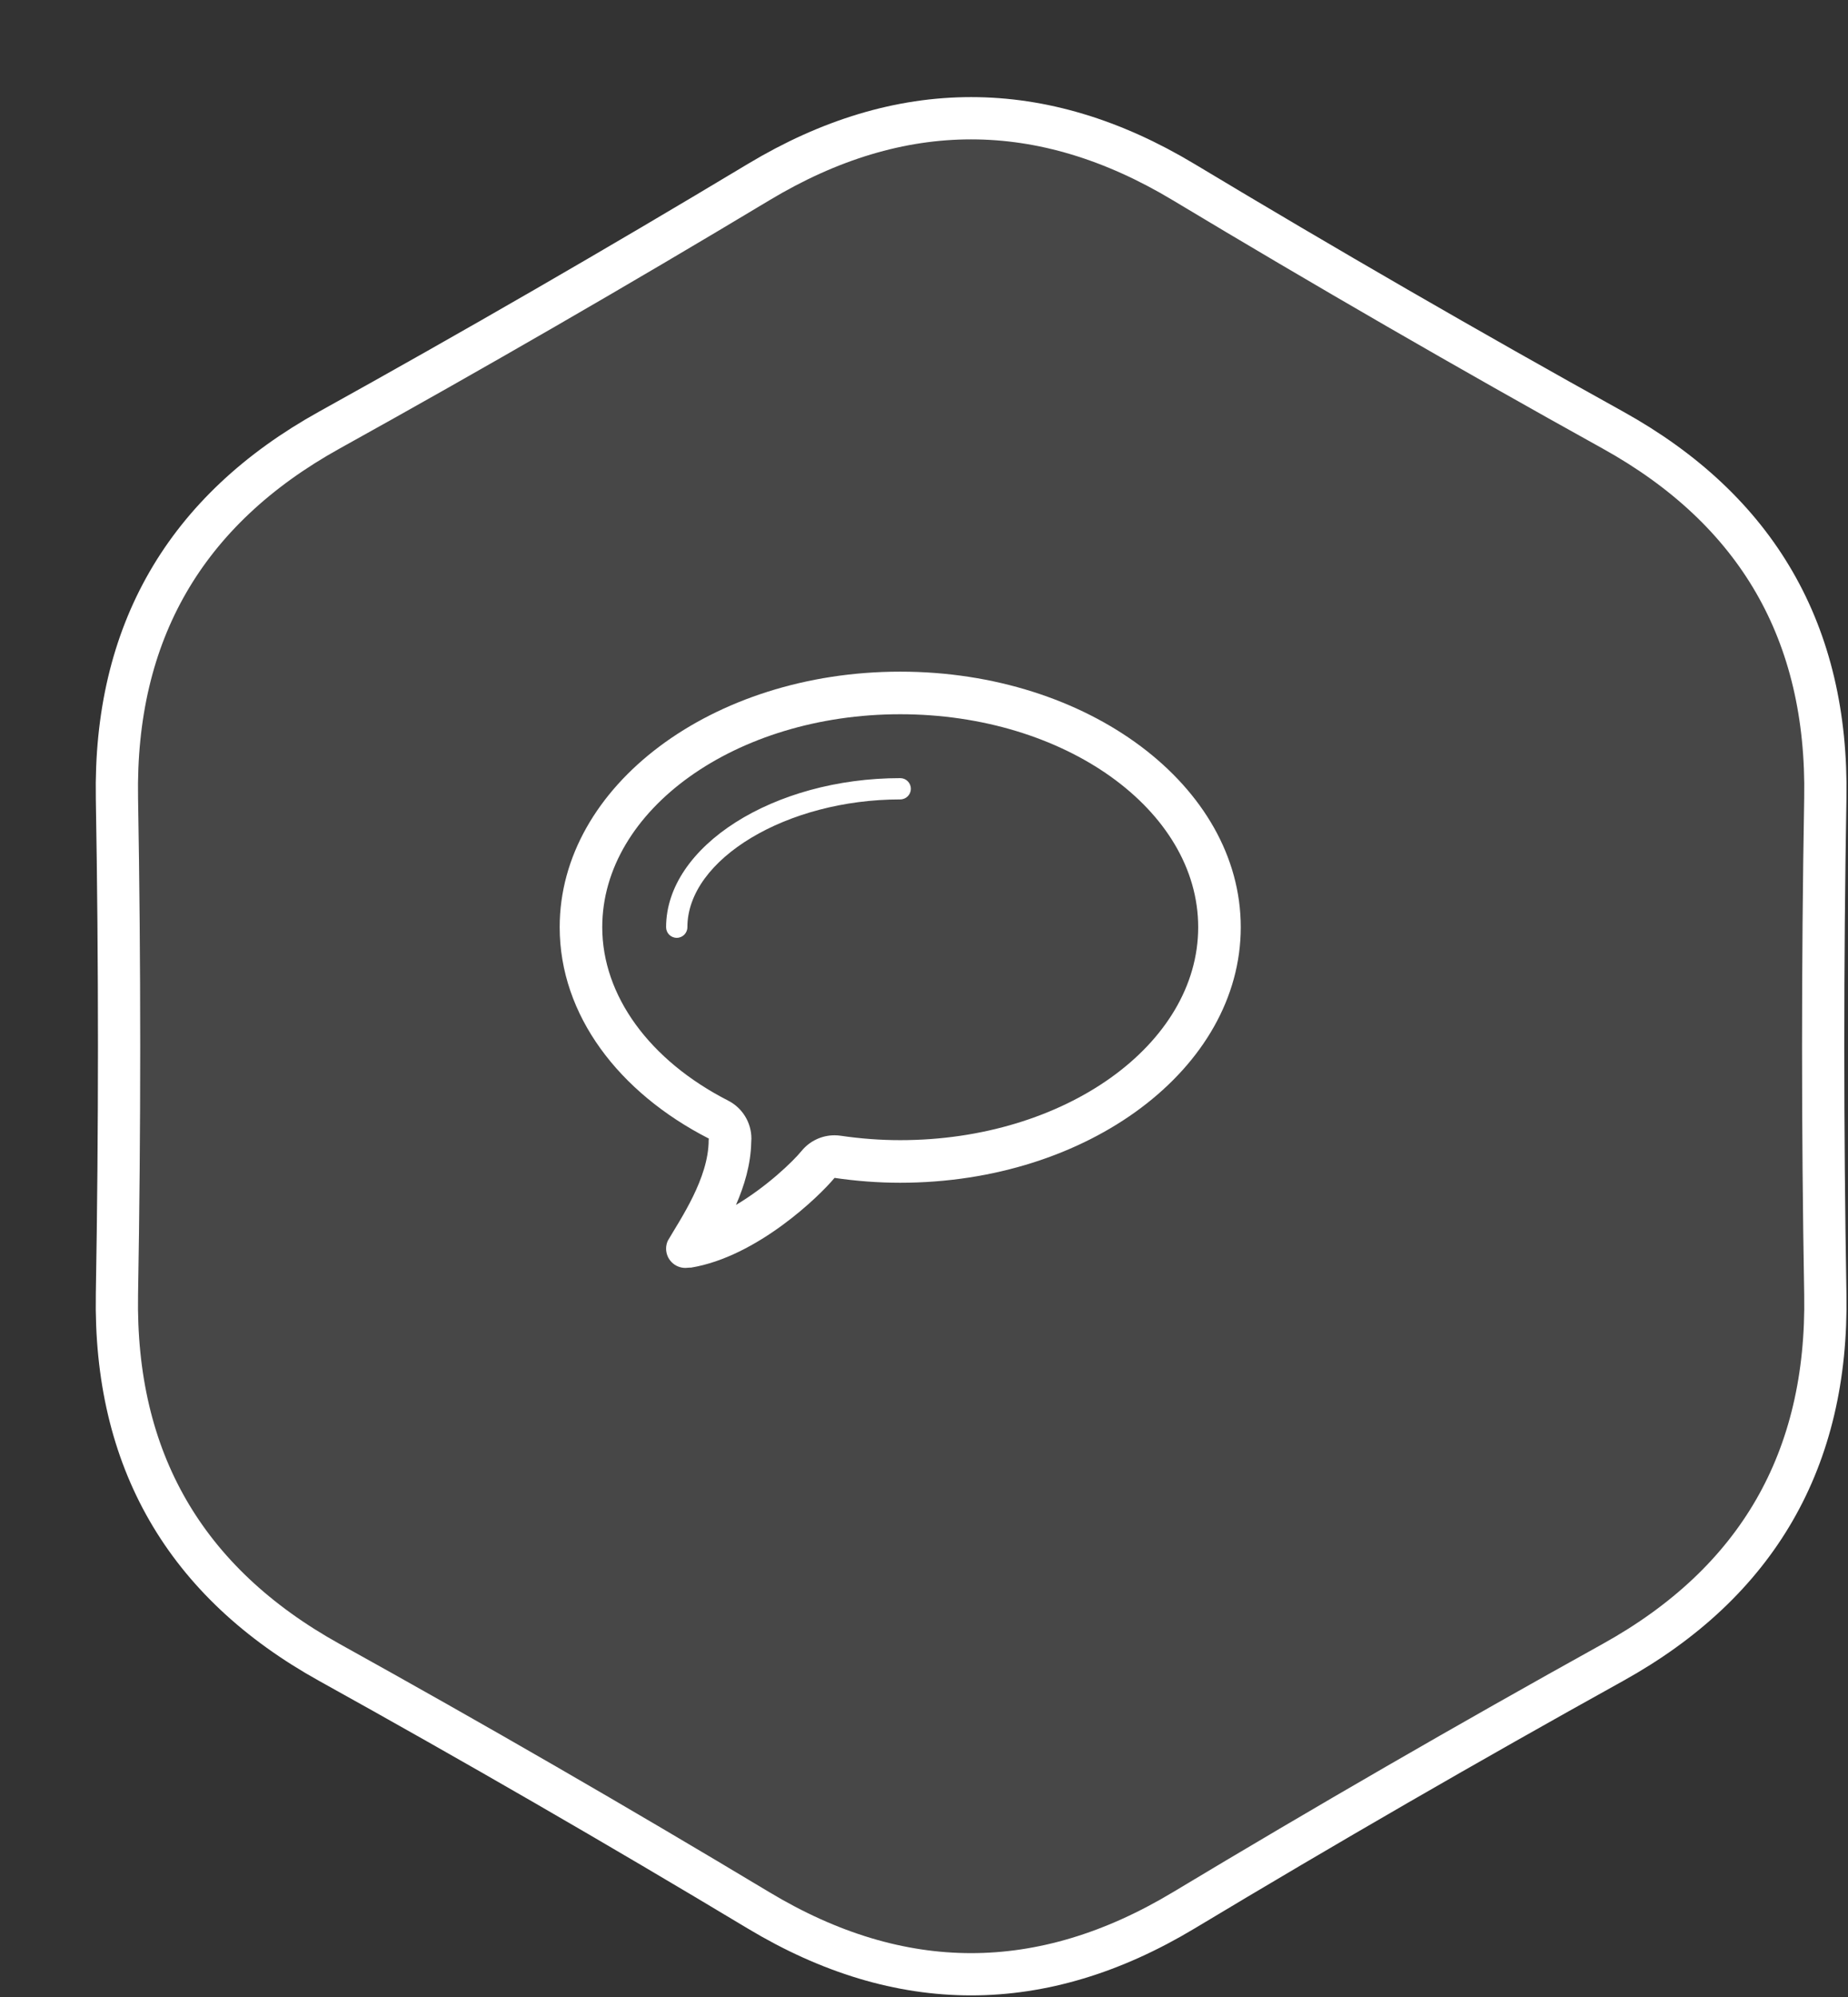<?xml-stylesheet type="text/css" href="/../../../build/css/style.css"?>
<svg xmlns="http://www.w3.org/2000/svg" xmlns:xlink="http://www.w3.org/1999/xlink" preserveAspectRatio="xMidYMid" width="175" height="189" viewBox="0 0 175 189">
  <rect x="0" y="0" width="175" height="189" fill="#333333" stroke="none"/>
  <defs>
    <style>
      .think-cls-1, .think-cls-2 {
        fill: #fff;
        fill-rule: evenodd;
      }

      .think-cls-1 {
        stroke: #fff;
        stroke-linejoin: round;
        stroke-width: 4px;
        fill-opacity: 0.1;
      }
    </style>
  </defs>
  <g>
    <path d="M71.842,180.805 C58.428,172.749 44.879,164.926 31.194,157.337 C17.509,149.750 10.803,138.133 11.074,122.488 C11.345,106.842 11.345,91.196 11.074,75.551 C10.803,59.906 17.509,48.289 31.194,40.701 C44.879,33.113 58.428,25.290 71.842,17.233 C85.256,9.176 98.670,9.176 112.084,17.233 C125.497,25.290 139.047,33.113 152.732,40.701 C166.416,48.289 173.123,59.906 172.852,75.551 C172.581,91.196 172.581,106.842 172.852,122.488 C173.123,138.133 166.416,149.750 152.732,157.337 C139.047,164.926 125.497,172.749 112.084,180.805 C98.670,188.863 85.256,188.863 71.842,180.805 Z" class="think-cls-1"/>
    <path d="M85.248,111.938 C83.118,111.938 81.041,111.773 79.028,111.477 C77.650,113.156 71.716,118.943 65.418,119.974 C65.425,119.949 65.093,119.999 64.904,119.999 C63.894,119.999 63.077,119.183 63.077,118.173 C63.077,117.917 63.132,117.673 63.227,117.453 C63.227,117.453 63.225,117.453 63.223,117.453 C64.410,115.410 67.108,111.521 67.108,107.907 C67.108,107.848 67.124,107.812 67.124,107.757 C58.602,103.404 53.000,96.070 53.000,87.752 C53.000,74.395 67.437,63.566 85.248,63.566 C103.056,63.566 117.496,74.395 117.496,87.752 C117.496,101.108 103.056,111.938 85.248,111.938 ZM85.248,67.597 C69.689,67.597 57.031,76.639 57.031,87.752 C57.031,94.216 61.489,100.353 68.958,104.167 C70.307,104.856 71.155,106.244 71.155,107.757 C71.155,107.869 71.149,107.999 71.137,108.129 C71.096,110.212 70.480,112.235 69.695,114.038 C72.596,112.312 75.050,109.972 75.912,108.920 C76.684,107.980 77.831,107.446 79.028,107.446 C79.221,107.446 79.418,107.460 79.613,107.490 C81.504,107.767 83.399,107.907 85.248,107.907 C100.807,107.907 113.465,98.865 113.465,87.752 C113.465,76.639 100.807,67.597 85.248,67.597 ZM85.248,75.659 C74.511,75.659 65.093,81.310 65.093,87.752 C65.093,88.309 64.642,88.759 64.085,88.759 C63.528,88.759 63.077,88.309 63.077,87.752 C63.077,80.105 73.230,73.644 85.248,73.644 C85.805,73.644 86.256,74.094 86.256,74.651 C86.256,75.208 85.805,75.659 85.248,75.659 Z" class="think-cls-2"/>
  </g>
</svg>
